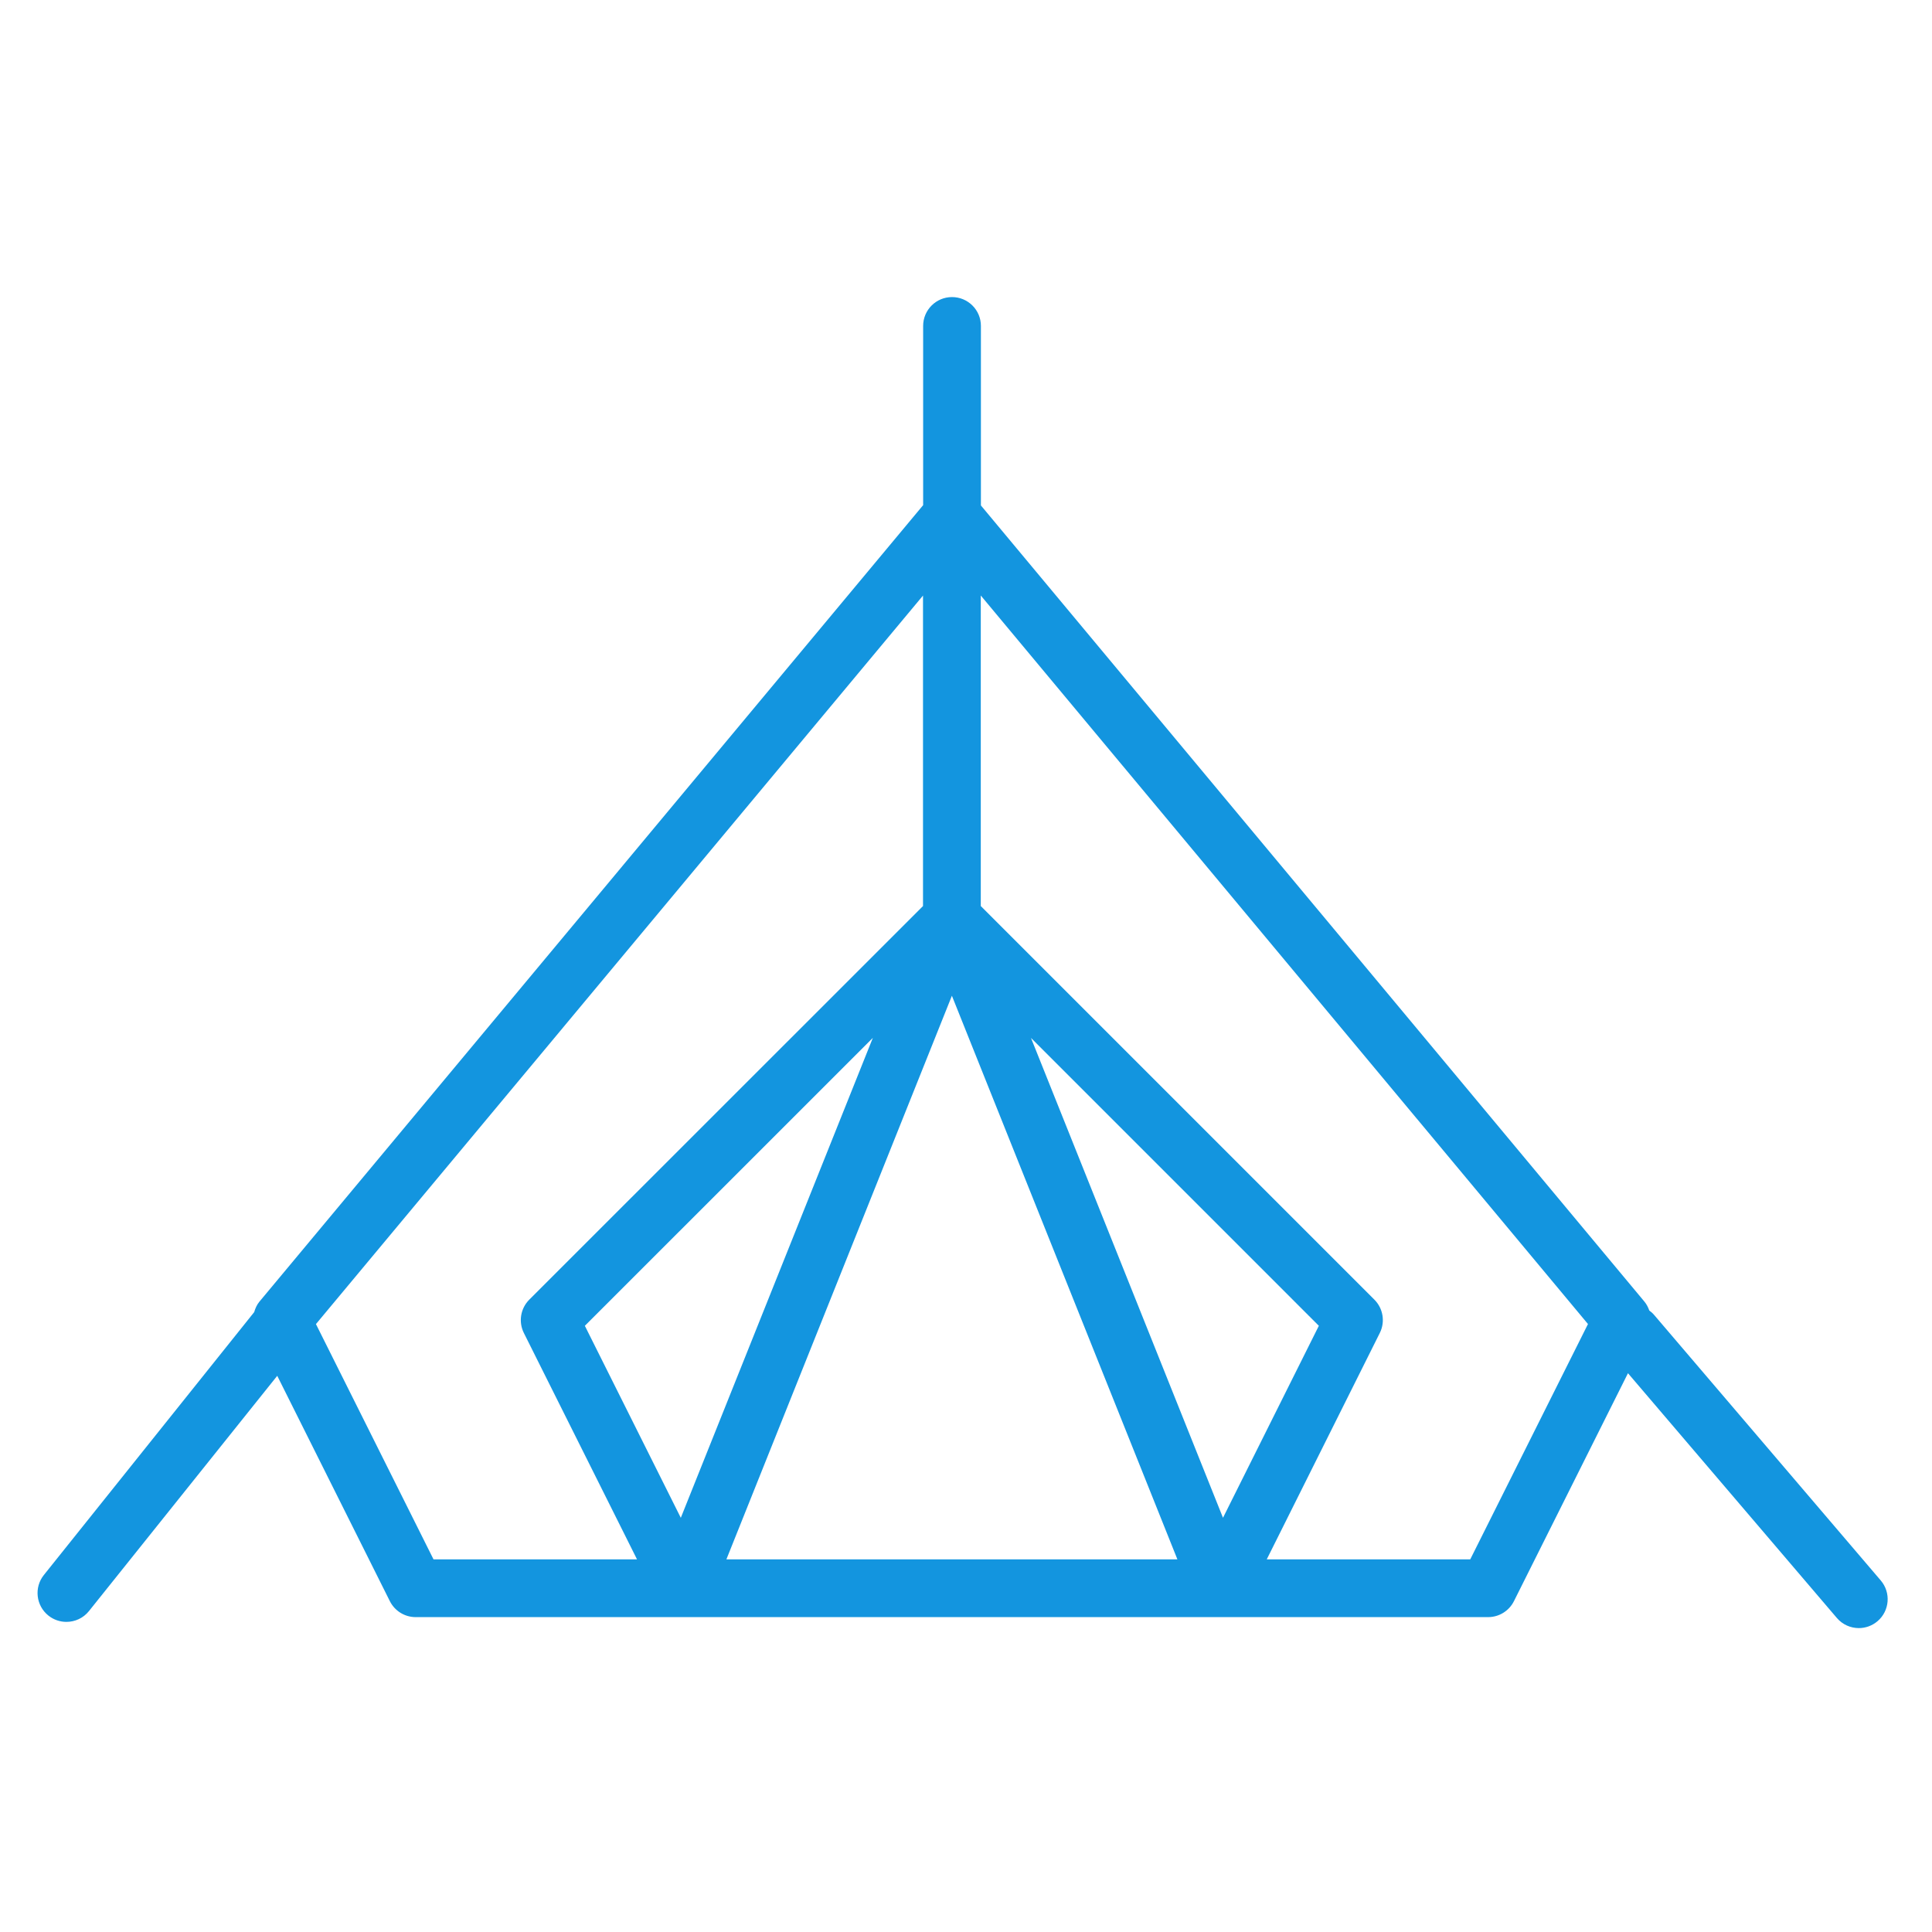 <svg width="60" height="60" viewBox="0 0 60 60" fill="none" xmlns="http://www.w3.org/2000/svg">
<path d="M58.409 49.083L51.371 40.837C51.326 40.783 51.274 40.739 51.22 40.699C51.185 40.6 51.138 40.506 51.069 40.423L30.463 15.697V10.122C30.463 9.627 30.061 9.226 29.566 9.226C29.07 9.226 28.669 9.627 28.669 10.122V15.688L8.058 40.422C7.977 40.519 7.928 40.632 7.894 40.749L1.363 48.912C1.053 49.299 1.116 49.864 1.503 50.173C1.668 50.305 1.866 50.369 2.062 50.369C2.325 50.369 2.586 50.255 2.763 50.033L8.61 42.727L12.107 49.725C12.259 50.029 12.569 50.221 12.909 50.221H46.215C46.554 50.221 46.865 50.029 47.017 49.725L50.558 42.646L57.045 50.247C57.222 50.455 57.474 50.562 57.728 50.562C57.933 50.562 58.14 50.491 58.309 50.347C58.685 50.026 58.73 49.46 58.409 49.083ZM36.565 48.427H22.559L29.562 30.924L36.565 48.427ZM32.018 32.234L40.958 41.174L37.981 47.136L32.018 32.234ZM21.143 47.137L18.163 41.174L27.107 32.232L21.143 47.137ZM9.812 41.121L28.665 18.495V28.138L16.437 40.362C16.164 40.635 16.097 41.052 16.269 41.397L19.783 48.427H13.463L9.812 41.121ZM45.66 48.427H39.34L42.851 41.397C43.023 41.052 42.956 40.635 42.683 40.362L30.459 28.138V18.494L49.316 41.119L45.66 48.427Z" fill="#1395DF"/>
</svg>
